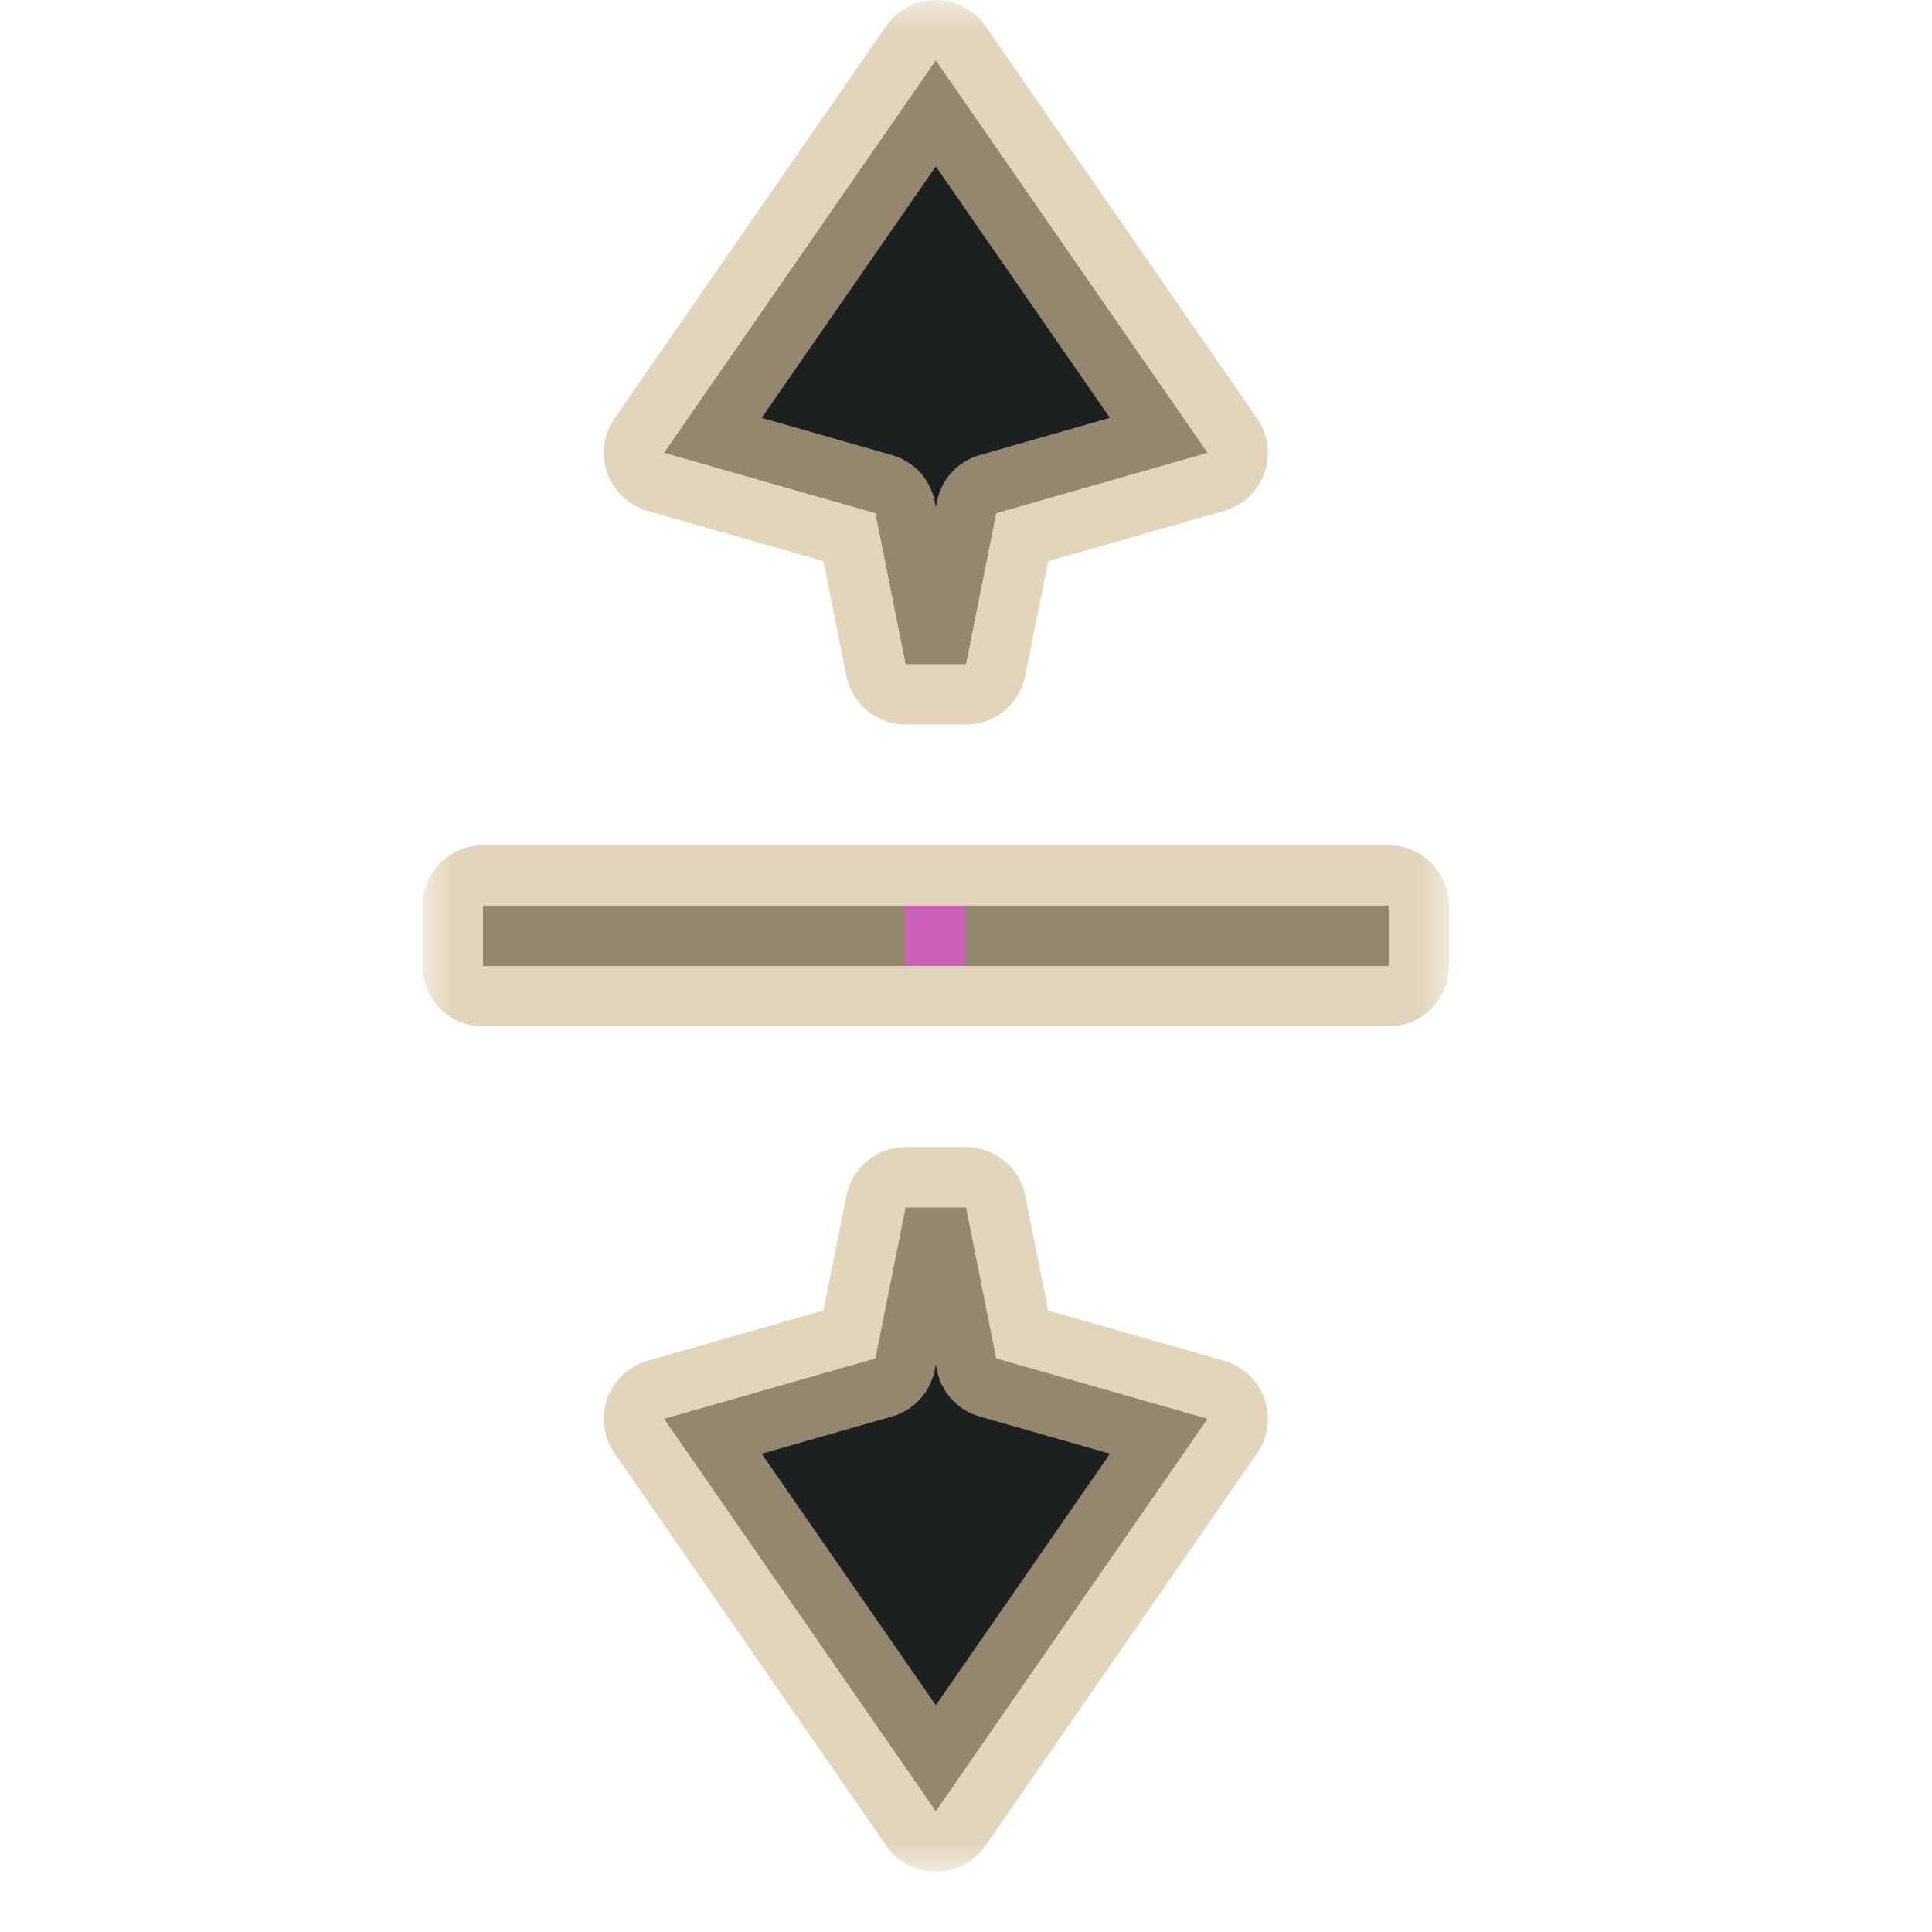 <svg width="32" height="32" viewBox="0 0 32 32" fill="none" xmlns="http://www.w3.org/2000/svg">
<g id="cursor=ns-resize, variant=dark, size=32">
<g id="Union">
<mask id="path-1-outside-1_2320_9225" maskUnits="userSpaceOnUse" x="7" y="0" width="17" height="31" fill="black">
<rect fill="white" x="7" width="17" height="31"/>
<path fill-rule="evenodd" clip-rule="evenodd" d="M15.5 1L11 7.5L14.5 8.5L15 11H16L16.5 8.5L20 7.5L15.5 1ZM8 15V16H23V15H8ZM20 23.5L15.5 30L11 23.5L14.5 22.5L15 20H16L16.5 22.5L20 23.5Z"/>
</mask>
<path fill-rule="evenodd" clip-rule="evenodd" d="M15.5 1L11 7.5L14.5 8.5L15 11H16L16.5 8.5L20 7.5L15.5 1ZM8 15V16H23V15H8ZM20 23.5L15.5 30L11 23.5L14.5 22.5L15 20H16L16.5 22.5L20 23.5Z" fill="#1D2021"/>
<path d="M11 7.5L10.178 6.931C9.994 7.196 9.95 7.533 10.058 7.837C10.167 8.14 10.415 8.373 10.725 8.462L11 7.5ZM15.5 1L16.322 0.431C16.135 0.161 15.828 0 15.5 0C15.172 0 14.865 0.161 14.678 0.431L15.5 1ZM14.5 8.5L15.481 8.304C15.407 7.937 15.135 7.641 14.775 7.538L14.5 8.5ZM15 11L14.019 11.196C14.113 11.664 14.523 12 15 12V11ZM16 11V12C16.477 12 16.887 11.664 16.981 11.196L16 11ZM16.5 8.5L16.225 7.538C15.865 7.641 15.593 7.937 15.519 8.304L16.5 8.5ZM20 7.5L20.275 8.462C20.585 8.373 20.833 8.14 20.942 7.837C21.05 7.533 21.006 7.196 20.822 6.931L20 7.5ZM8 16H7C7 16.552 7.448 17 8 17V16ZM8 15V14C7.448 14 7 14.448 7 15H8ZM23 16V17C23.552 17 24 16.552 24 16H23ZM23 15H24C24 14.448 23.552 14 23 14V15ZM15.5 30L14.678 30.569C14.865 30.839 15.172 31 15.5 31C15.828 31 16.135 30.839 16.322 30.569L15.5 30ZM20 23.5L20.822 24.069C21.006 23.804 21.05 23.467 20.942 23.163C20.833 22.86 20.585 22.627 20.275 22.538L20 23.5ZM11 23.5L10.725 22.538C10.415 22.627 10.167 22.86 10.058 23.163C9.95 23.467 9.994 23.804 10.178 24.069L11 23.5ZM14.5 22.5L14.775 23.462C15.135 23.359 15.407 23.063 15.481 22.696L14.5 22.5ZM15 20V19C14.523 19 14.113 19.337 14.019 19.804L15 20ZM16 20L16.981 19.804C16.887 19.337 16.477 19 16 19V20ZM16.5 22.5L15.519 22.696C15.593 23.063 15.865 23.359 16.225 23.462L16.5 22.5ZM11 7.5L11.822 8.069L16.322 1.569L15.5 1L14.678 0.431L10.178 6.931L11 7.5ZM14.5 8.5L14.775 7.538L11.275 6.538L11 7.5L10.725 8.462L14.225 9.462L14.5 8.5ZM15 11L15.981 10.804L15.481 8.304L14.5 8.5L13.519 8.696L14.019 11.196L15 11ZM16 11V10H15V11V12H16V11ZM16.5 8.5L15.519 8.304L15.019 10.804L16 11L16.981 11.196L17.481 8.696L16.5 8.5ZM20 7.5L19.725 6.538L16.225 7.538L16.5 8.5L16.775 9.462L20.275 8.462L20 7.5ZM15.5 1L14.678 1.569L19.178 8.069L20 7.5L20.822 6.931L16.322 0.431L15.5 1ZM8 16H9V15H8H7V16H8ZM23 16V15H8V16V17H23V16ZM23 15H22V16H23H24V15H23ZM8 15V16H23V15V14H8V15ZM15.5 30L16.322 30.569L20.822 24.069L20 23.5L19.178 22.931L14.678 29.431L15.5 30ZM11 23.5L10.178 24.069L14.678 30.569L15.5 30L16.322 29.431L11.822 22.931L11 23.5ZM14.5 22.5L14.225 21.538L10.725 22.538L11 23.5L11.275 24.462L14.775 23.462L14.5 22.5ZM15 20L14.019 19.804L13.519 22.304L14.5 22.5L15.481 22.696L15.981 20.196L15 20ZM16 20V19H15V20V21H16V20ZM16.5 22.5L17.481 22.304L16.981 19.804L16 20L15.019 20.196L15.519 22.696L16.5 22.5ZM20 23.5L20.275 22.538L16.775 21.538L16.5 22.5L16.225 23.462L19.725 24.462L20 23.5Z" fill="#D4BE98" fill-opacity="0.65" mask="url(#path-1-outside-1_2320_9225)"/>
</g>
<g id="hotspot" clip-path="url(#clip0_2320_9225)">
<rect id="center" opacity="0.5" x="15" y="15" width="1" height="1" fill="#FF3DFF"/>
</g>
</g>
<defs>
<clipPath id="clip0_2320_9225">
<rect width="1" height="1" fill="white" transform="translate(15 15)"/>
</clipPath>
</defs>
</svg>
